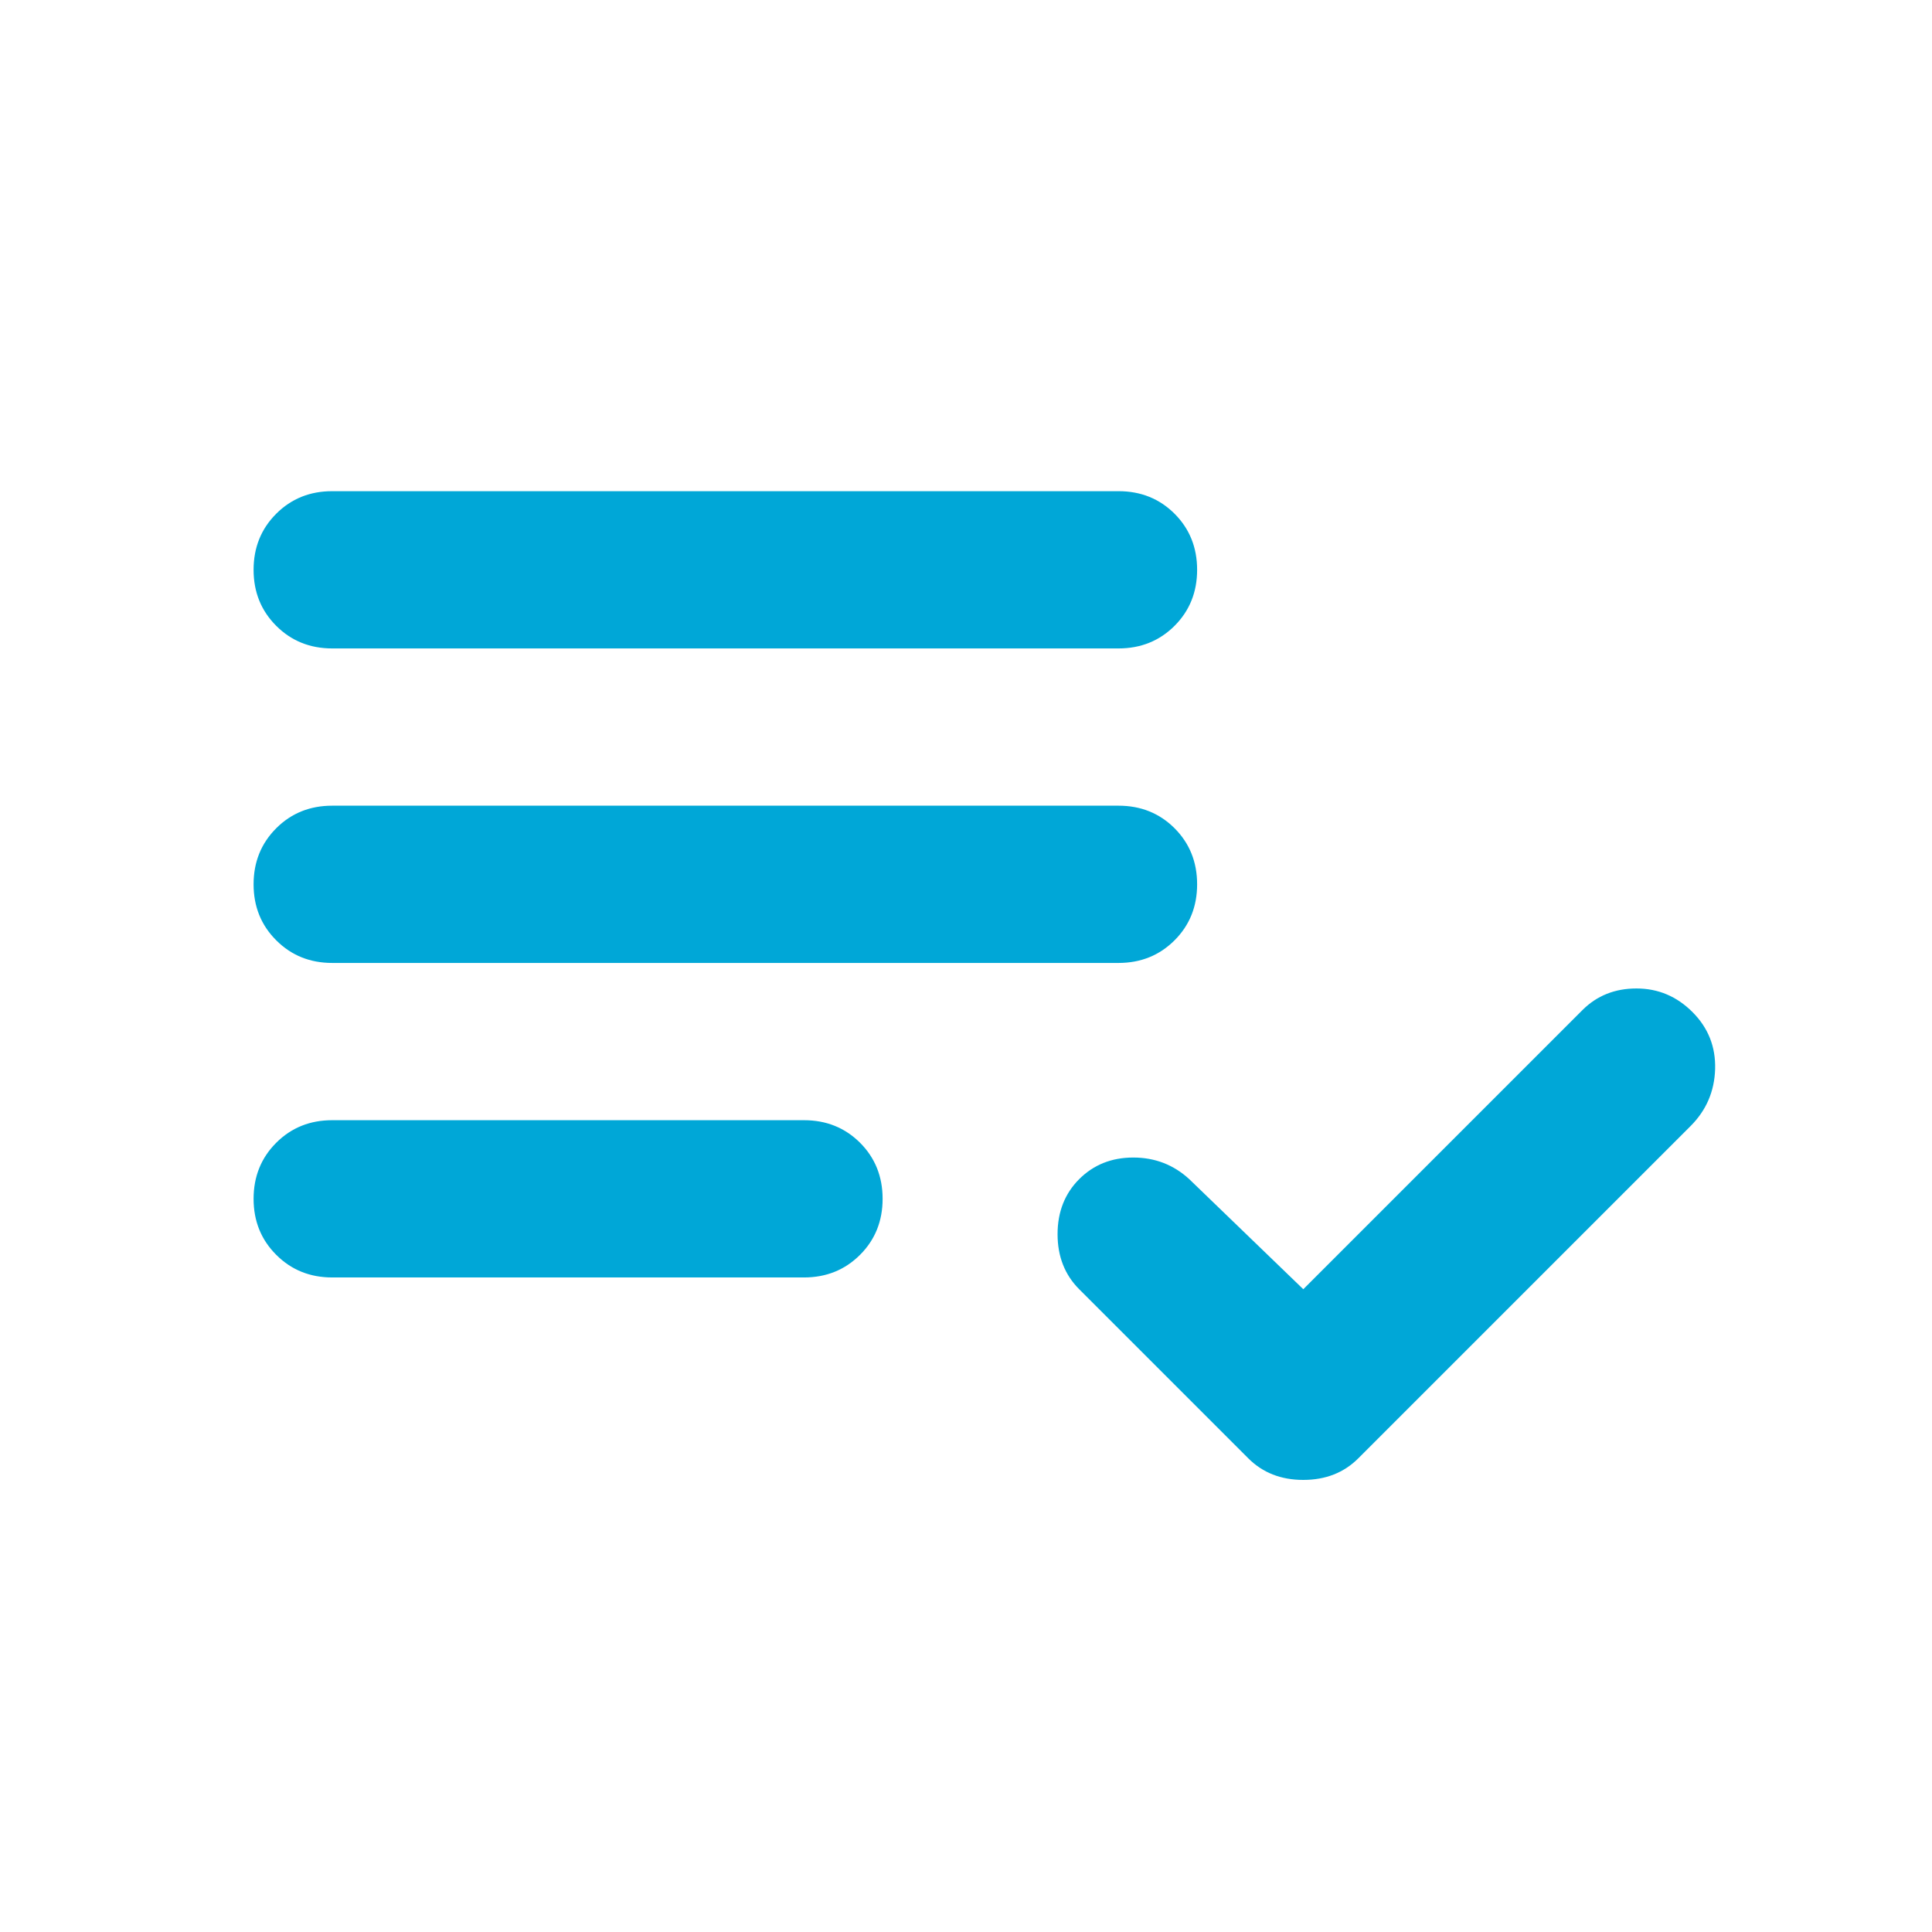 <svg width="43" height="43" viewBox="0 0 43 43" fill="none" xmlns="http://www.w3.org/2000/svg">
<path d="M7.394 14.432C6.899 14.432 6.483 14.264 6.148 13.929C5.812 13.593 5.644 13.178 5.644 12.682C5.644 12.186 5.812 11.77 6.148 11.434C6.483 11.099 6.899 10.932 7.394 10.932H24.894C25.39 10.932 25.806 11.099 26.142 11.434C26.477 11.77 26.644 12.186 26.644 12.682C26.644 13.178 26.477 13.593 26.142 13.929C25.806 14.264 25.39 14.432 24.894 14.432H7.394ZM7.394 21.432C6.899 21.432 6.483 21.264 6.148 20.928C5.812 20.593 5.644 20.177 5.644 19.682C5.644 19.186 5.812 18.77 6.148 18.434C6.483 18.099 6.899 17.932 7.394 17.932H24.894C25.39 17.932 25.806 18.099 26.142 18.434C26.477 18.77 26.644 19.186 26.644 19.682C26.644 20.177 26.477 20.593 26.142 20.928C25.806 21.264 25.39 21.432 24.894 21.432H7.394ZM7.394 28.432C6.899 28.432 6.483 28.264 6.148 27.928C5.812 27.593 5.644 27.177 5.644 26.682C5.644 26.186 5.812 25.77 6.148 25.434C6.483 25.099 6.899 24.932 7.394 24.932H17.894C18.39 24.932 18.806 25.099 19.142 25.434C19.477 25.77 19.644 26.186 19.644 26.682C19.644 27.177 19.477 27.593 19.142 27.928C18.806 28.264 18.39 28.432 17.894 28.432H7.394ZM27.782 32.457L24.019 28.694C23.699 28.373 23.538 27.965 23.538 27.469C23.538 26.973 23.699 26.565 24.019 26.244C24.34 25.923 24.742 25.763 25.223 25.763C25.704 25.763 26.119 25.923 26.469 26.244L29.007 28.694L35.219 22.482C35.54 22.161 35.941 22 36.422 22C36.904 22 37.319 22.175 37.669 22.525C38.019 22.875 38.187 23.298 38.173 23.794C38.158 24.29 37.976 24.713 37.626 25.063L30.232 32.457C29.911 32.778 29.503 32.938 29.007 32.938C28.511 32.938 28.103 32.778 27.782 32.457Z" fill="#00A7D7"/>
</svg>
